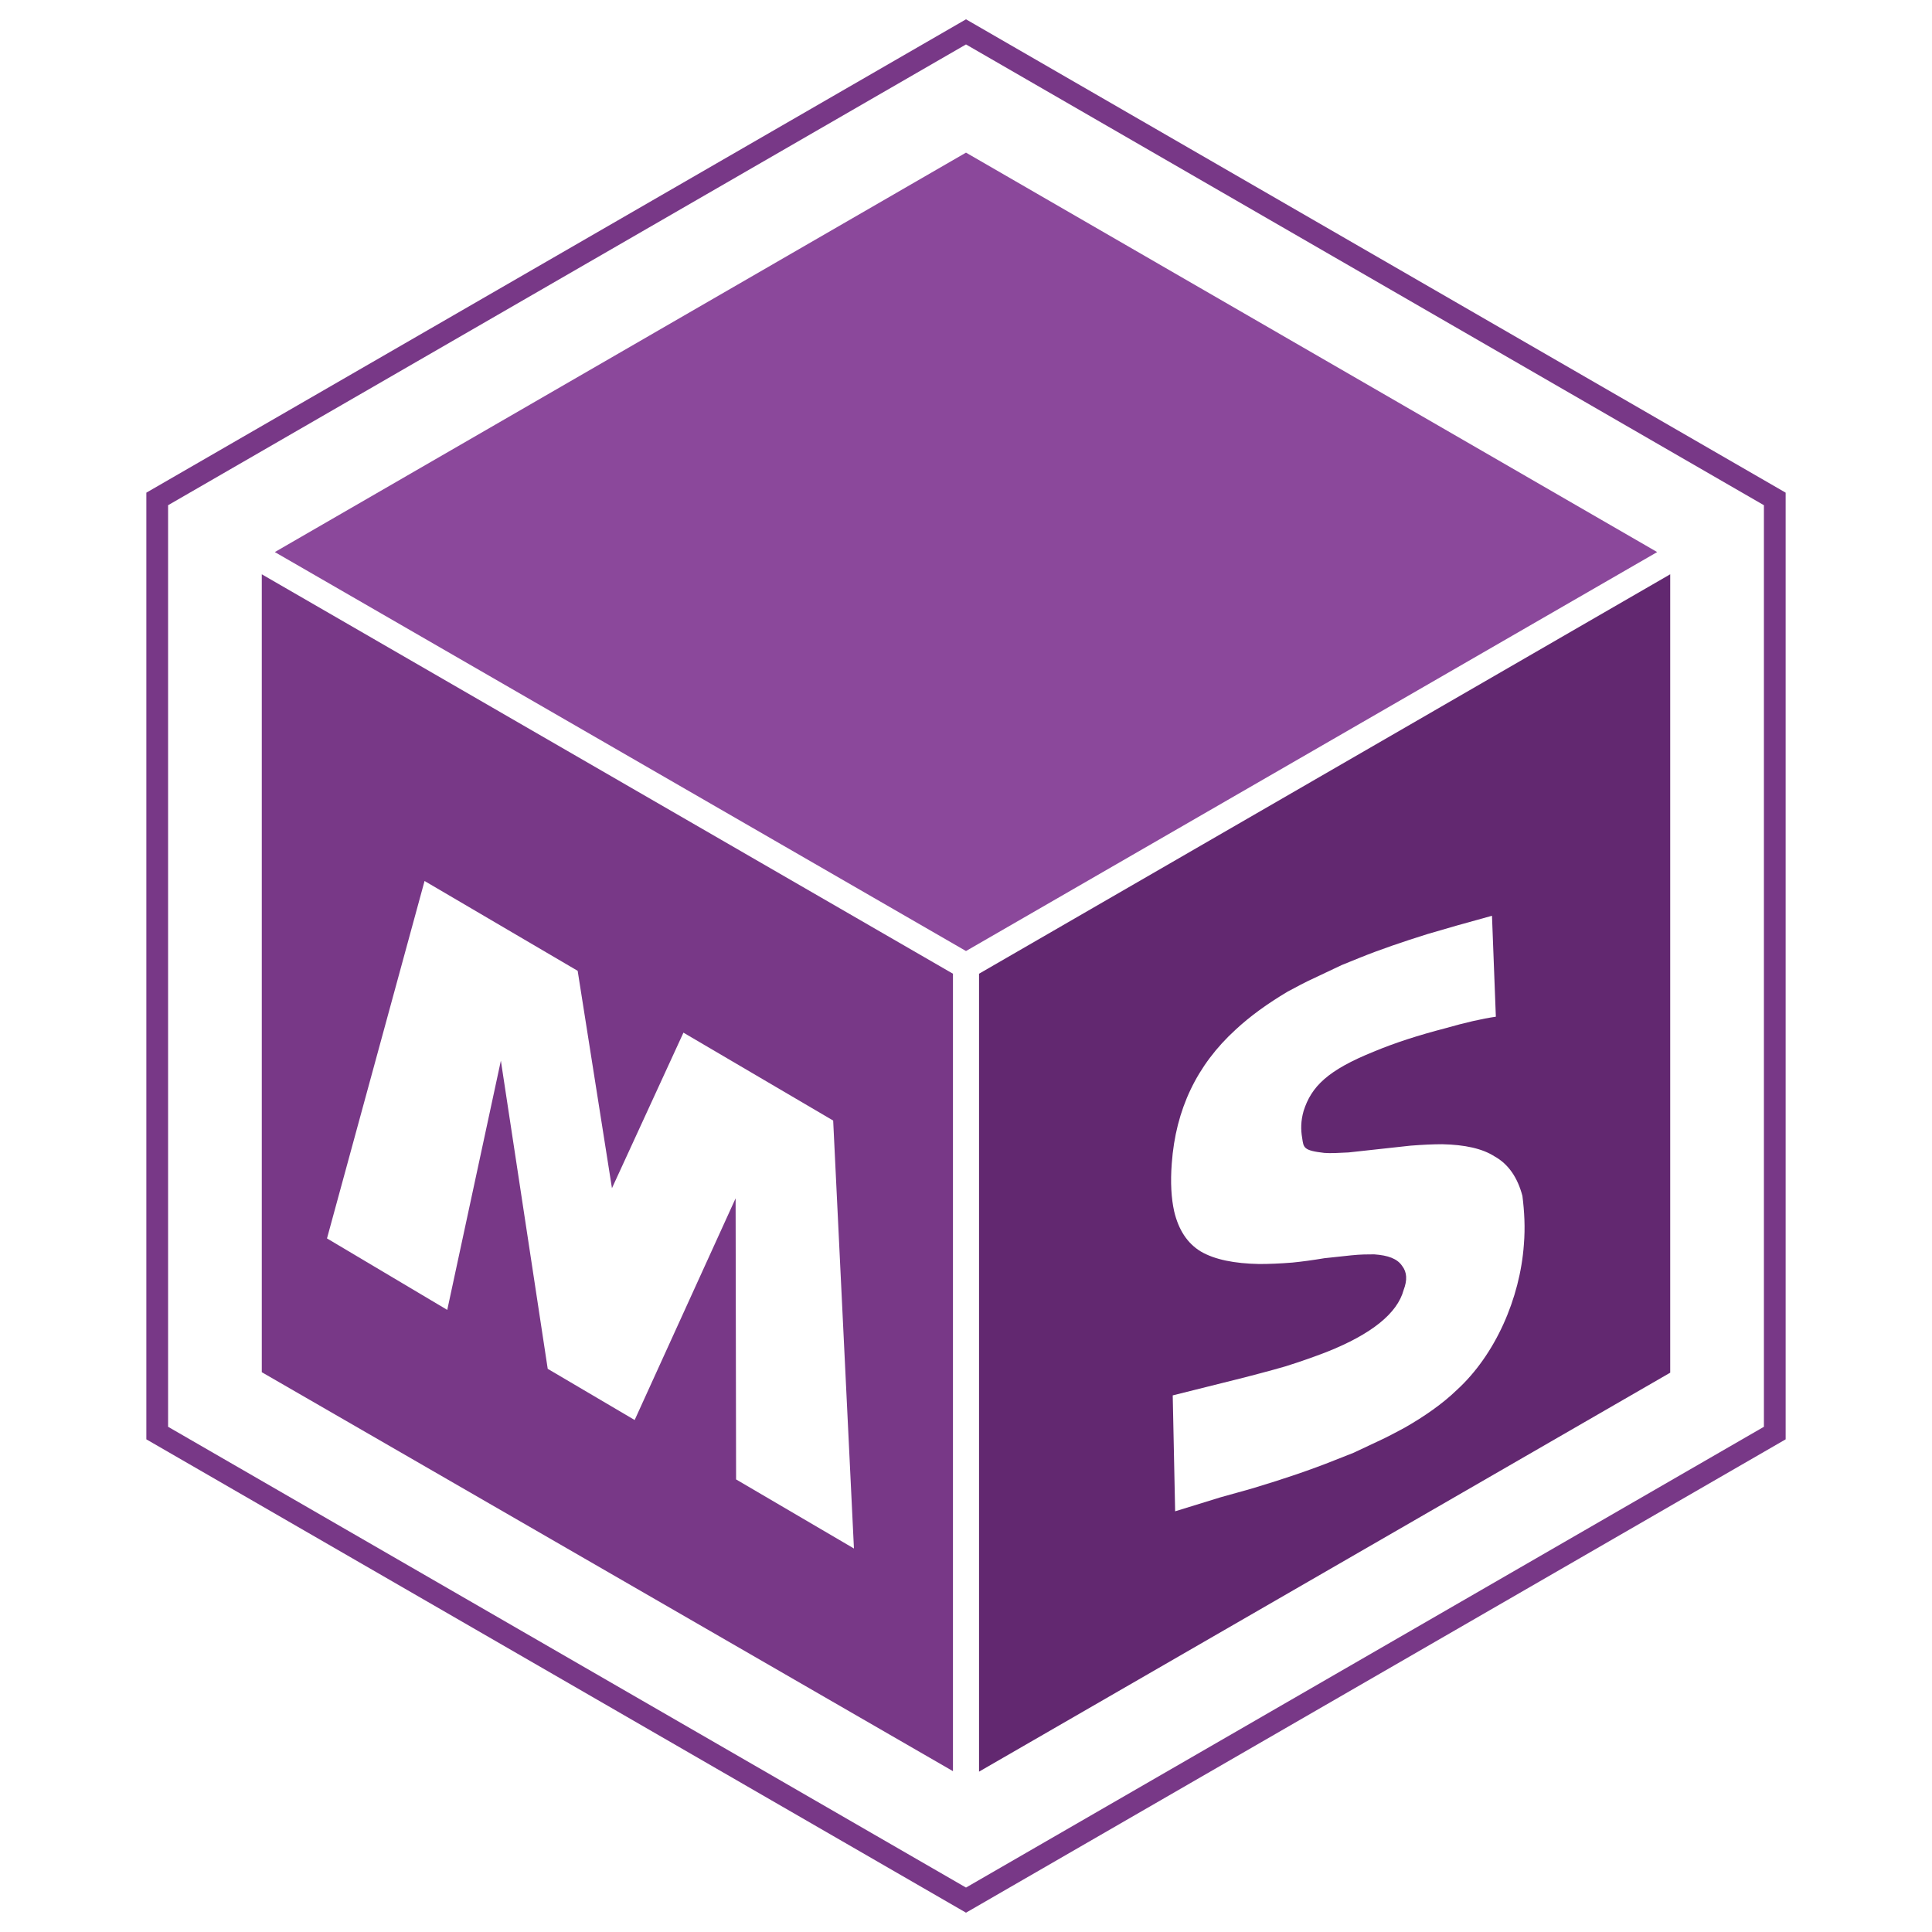 <svg version="1.1" id="图层_1" xmlns="http://www.w3.org/2000/svg" xmlns:xlink="http://www.w3.org/1999/xlink" width="18px" height="18px" viewBox="0 0 400 400" xml:space="preserve">
  <style type="text/css">
    .st0{fill:#783887;}
    .st1{fill:#8B489B;}
    .st2{fill:#622870;}
  </style>
  <g>
    <g>
      <path class="st0" d="M200,9.2l165.2,95.4v190.8L200,390.8L34.8,295.4V104.6L200,9.2 M200,4L30.3,102v196L200,396l169.7-98V102L200,4L200,4z"/>
    </g>
    <polygon class="st1" points="56.9,114.3 200,31.6 343.1,114.3 200,196.9"/>
    <g>
      <path class="st0" d="M54.2,118.9v165.2l143.1,82.6V201.6L54.2,118.9z M152.4,306.3l-0.1-58.2L131.4,294l-18-10.6l-9.7-63.8l-11.1,51.6l-24.9-14.8l20.2-74l31.7,18.6l7.1,45l14.8-32.2l31,18.2l4.3,88.6L152.4,306.3z"/>
    </g>
    <g>
      <path class="st2" d="M202.7,201.6v165.2l143.1-82.6V118.9L202.7,201.6z M315.5,257.7c-0.8,11.1-5.9,22.8-13.9,30.1c-2.9,2.8-6.6,5.4-10.8,7.8c-1.7,0.9-3.5,1.9-5.7,2.9l-4.9,2.3l-3.8,1.5c-5,2-10.6,3.9-16.6,5.7c-2.3,0.7-4.7,1.3-7.1,2l-9.4,2.9l-0.5-24l14.8-3.7c0,0,5.8-1.5,8.5-2.3c3.2-1,6-2,8.6-3c9.3-3.7,14.6-8,15.9-12.8c0.8-2.1,0.7-3.7-0.3-5c-1-1.5-2.9-2.2-5.8-2.4c-1.3,0-2.8,0-4.7,0.2l-5.6,0.6c-2.4,0.4-4.6,0.7-6.6,0.9c-2.5,0.2-4.8,0.3-6.9,0.3c-5.1-0.1-9.2-0.9-12.1-2.6c-2.8-1.7-4.6-4.5-5.5-8.3c-0.6-2.7-0.8-6-0.5-9.9c0.8-11.2,5.2-20.4,13.2-27.7c3-2.8,6.6-5.4,10.8-7.9c1.7-0.9,3.5-1.9,5.7-2.9l5.5-2.6l3.7-1.5c4.2-1.7,8.9-3.3,14-4.9l6.2-1.8l7.2-2l0.8,20.9c-2.8,0.4-6.3,1.2-10.5,2.4c-5.4,1.4-10.4,3-14.7,4.8c-9.7,3.9-13,7.3-14.6,12.3c-0.6,2.1-0.6,3.9-0.3,5.6c0.3,2,0.2,2.6,4.6,3.1c1.3,0.1,3,0,5-0.1l12.8-1.4c2.5-0.2,4.7-0.3,6.6-0.3c4.7,0.1,8.3,0.9,10.8,2.5c2.9,1.6,4.8,4.4,5.8,8.2C315.6,250.8,315.8,254.1,315.5,257.7z"/>
    </g>
  </g>
</svg>
